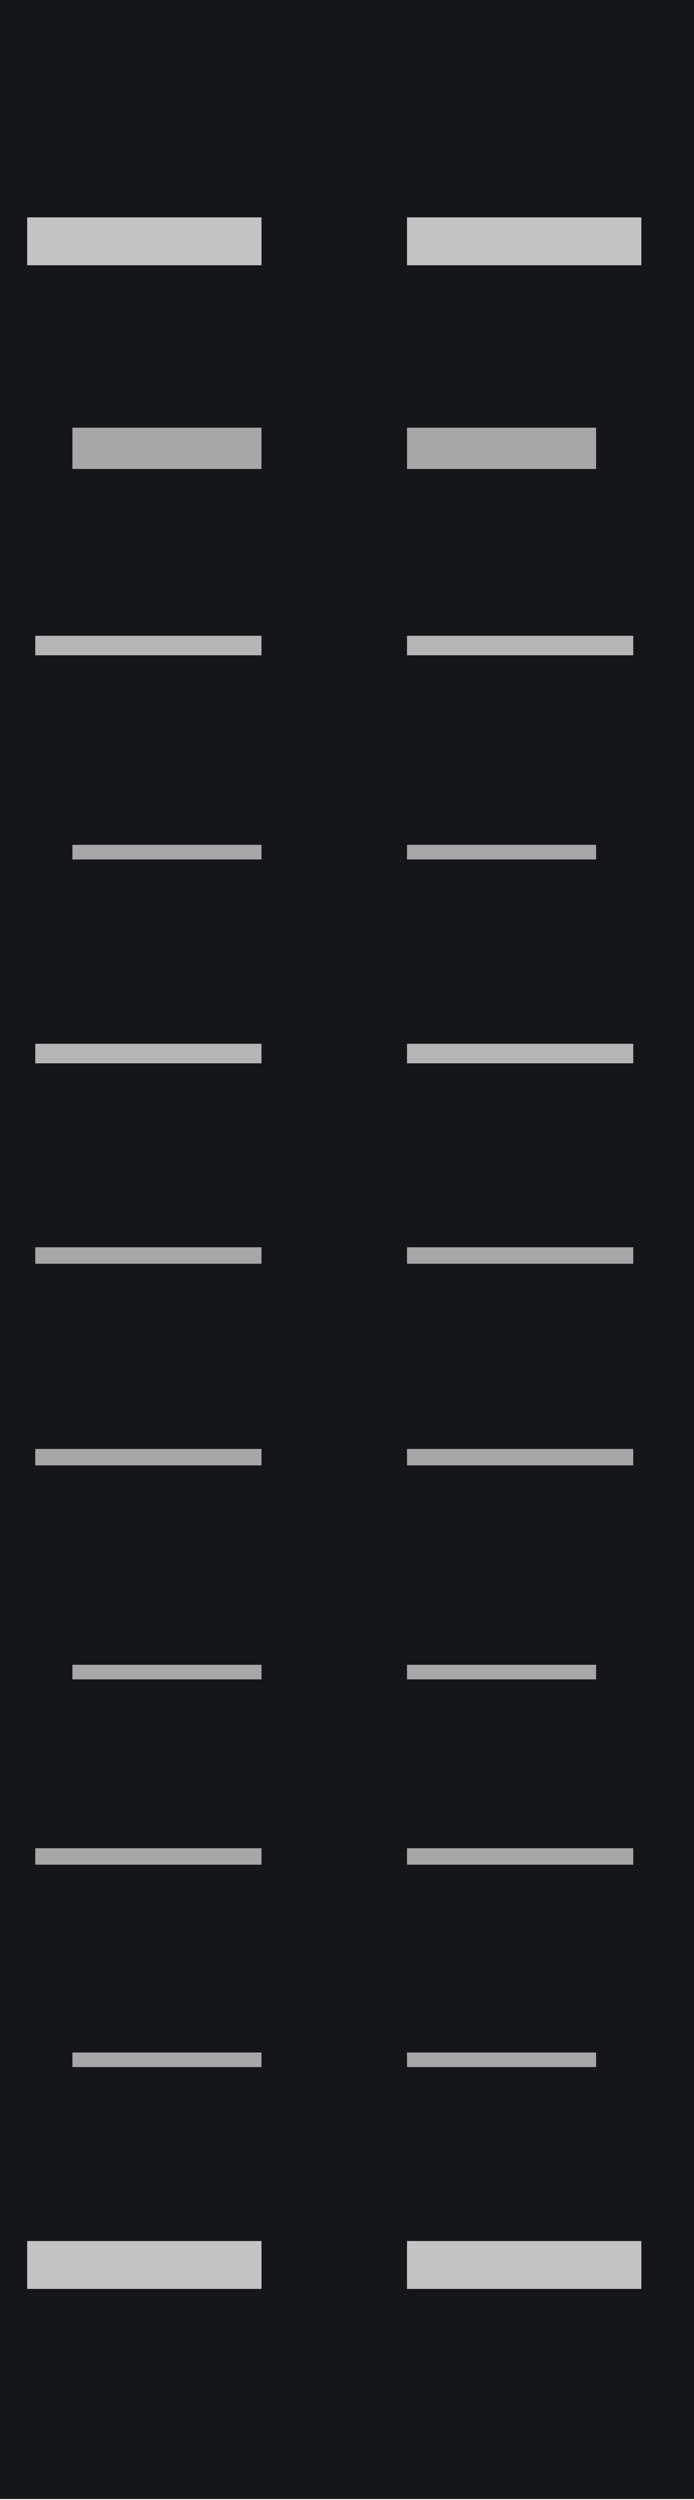 <?xml version="1.0" encoding="UTF-8" standalone="no"?>
<svg
   xmlns:dc="http://purl.org/dc/elements/1.1/"
   xmlns:cc="http://creativecommons.org/ns#"
   xmlns:rdf="http://www.w3.org/1999/02/22-rdf-syntax-ns#"
   xmlns:svg="http://www.w3.org/2000/svg"
   xmlns="http://www.w3.org/2000/svg"
   xmlns:sodipodi="http://sodipodi.sourceforge.net/DTD/sodipodi-0.dtd"
   xmlns:inkscape="http://www.inkscape.org/namespaces/inkscape"
   sodipodi:docname="slider.svg"
   inkscape:version="1.0rc1 (09960d6, 2020-04-09)"
   id="svg8"
   version="1.1"
   viewBox="0 0 13.229 47.625"
   height="180"
   width="50">
  <defs
     id="defs2" />
  <sodipodi:namedview
     inkscape:snap-page="true"
     inkscape:document-rotation="0"
     inkscape:window-maximized="0"
     inkscape:window-y="26"
     inkscape:window-x="1680"
     inkscape:window-height="1054"
     inkscape:window-width="1920"
     units="px"
     showgrid="false"
     inkscape:current-layer="g8690"
     inkscape:document-units="mm"
     inkscape:cy="73.952413"
     inkscape:cx="3.4342791"
     inkscape:zoom="4.7005337"
     inkscape:pageshadow="2"
     inkscape:pageopacity="0.0"
     borderopacity="1.0"
     bordercolor="#666666"
     pagecolor="#ffffff"
     id="base" />
  <g
     transform="translate(0,-249.375)"
     id="layer1"
     inkscape:groupmode="layer"
     inkscape:label="Ebene 1">
    <g
       transform="matrix(2.017,0,0,3.194,-20.388,-579.906)"
       id="g8690">
      <rect
         style="fill:#151619;fill-opacity:1;stroke:none;stroke-width:0.241;stroke-linecap:round;stroke-linejoin:round;stroke-miterlimit:4;stroke-dasharray:none;stroke-opacity:1"
         id="rect7563-4"
         width="6.559"
         height="14.91"
         x="10.108"
         y="259.632"
         ry="0" />
      <g
         transform="matrix(0.265,0,0,0.265,84.243,237.661)"
         id="g7561-1"
         style="stroke:#a7a7a7;stroke-opacity:1">
        <g
           id="g7507-0"
           style="stroke:#a7a7a7;stroke-opacity:1">
          <path
             style="fill:#cccccc;fill-opacity:1;stroke:#a7a7a7;stroke-width:0.778;stroke-linecap:butt;stroke-linejoin:miter;stroke-miterlimit:4;stroke-dasharray:none;stroke-opacity:1"
             d="m -278.785,133.906 c 6.13,0 8.356,0 8.356,0"
             id="path7461-0"
             inkscape:connector-curvature="0" />
          <path
             inkscape:connector-curvature="0"
             id="path7469-8"
             d="m -277.172,129.288 c 4.947,0 6.743,0 6.743,0"
             style="fill:#cccccc;fill-opacity:1;stroke:#a7a7a7;stroke-width:0.329;stroke-linecap:butt;stroke-linejoin:miter;stroke-miterlimit:4;stroke-dasharray:none;stroke-opacity:1" />
          <path
             style="fill:#cccccc;fill-opacity:1;stroke:#a7a7a7;stroke-width:0.37;stroke-linecap:butt;stroke-linejoin:miter;stroke-miterlimit:4;stroke-dasharray:none;stroke-opacity:1"
             d="m -278.497,124.712 c 5.919,0 8.068,0 8.068,0"
             id="path7471-5"
             inkscape:connector-curvature="0" />
          <path
             style="fill:#cccccc;fill-opacity:1;stroke:#a7a7a7;stroke-width:0.329;stroke-linecap:butt;stroke-linejoin:miter;stroke-miterlimit:4;stroke-dasharray:none;stroke-opacity:1"
             d="m -277.172,120.562 c 4.947,0 6.743,0 6.743,0"
             id="path7475-8"
             inkscape:connector-curvature="0" />
          <path
             inkscape:connector-curvature="0"
             id="path7477-4"
             d="m -278.497,115.725 c 5.919,0 8.068,0 8.068,0"
             style="fill:#cccccc;fill-opacity:1;stroke:#a7a7a7;stroke-width:0.37;stroke-linecap:butt;stroke-linejoin:miter;stroke-miterlimit:4;stroke-dasharray:none;stroke-opacity:1" />
          <path
             style="fill:#cccccc;fill-opacity:1;stroke:#a7a7a7;stroke-width:0.37;stroke-linecap:butt;stroke-linejoin:miter;stroke-miterlimit:4;stroke-dasharray:none;stroke-opacity:1"
             d="m -278.497,111.186 c 5.919,0 8.068,0 8.068,0"
             id="path7479-7"
             inkscape:connector-curvature="0" />
          <path
             inkscape:connector-curvature="0"
             id="path7481-2"
             d="m -278.497,106.641 c 5.919,0 8.068,0 8.068,0"
             style="fill:#cccccc;fill-opacity:1;stroke:#b5b5b5;stroke-width:0.44;stroke-linecap:butt;stroke-linejoin:miter;stroke-miterlimit:4;stroke-dasharray:none;stroke-opacity:1" />
          <path
             style="fill:#cccccc;fill-opacity:1;stroke:#a7a7a7;stroke-width:0.329;stroke-linecap:butt;stroke-linejoin:miter;stroke-miterlimit:4;stroke-dasharray:none;stroke-opacity:1"
             d="m -277.172,102.108 c 4.947,0 6.743,0 6.743,0"
             id="path7483-8"
             inkscape:connector-curvature="0" />
          <path
             style="fill:#cccccc;fill-opacity:1;stroke:#b5b5b5;stroke-width:0.44;stroke-linecap:butt;stroke-linejoin:miter;stroke-miterlimit:4;stroke-dasharray:none;stroke-opacity:1"
             d="m -278.497,97.458 c 5.919,0 8.068,0 8.068,0"
             id="path7485-0"
             inkscape:connector-curvature="0" />
          <path
             inkscape:connector-curvature="0"
             id="path7487-2"
             d="m -277.172,93.019 c 4.947,0 6.743,0 6.743,0"
             style="fill:#cccccc;fill-opacity:1;stroke:#a7a7a7;stroke-width:0.929;stroke-linecap:butt;stroke-linejoin:miter;stroke-miterlimit:4;stroke-dasharray:none;stroke-opacity:1" />
          <path
             inkscape:connector-curvature="0"
             id="path7489-5"
             d="m -278.785,133.906 c 6.13,0 8.356,0 8.356,0"
             style="fill:#cccccc;fill-opacity:1;stroke:#c4c4c4;stroke-width:1.078;stroke-linecap:butt;stroke-linejoin:miter;stroke-miterlimit:4;stroke-dasharray:none;stroke-opacity:1" />
          <path
             style="fill:#cccccc;fill-opacity:1;stroke:#c4c4c4;stroke-width:1.078;stroke-linecap:butt;stroke-linejoin:miter;stroke-miterlimit:4;stroke-dasharray:none;stroke-opacity:1"
             d="m -278.785,88.36 c 6.13,0 8.356,0 8.356,0"
             id="path7493-4"
             inkscape:connector-curvature="0" />
        </g>
        <g
           transform="matrix(-1,0,0,1,-535.668,0)"
           id="g7533-0"
           style="stroke:#a7a7a7;stroke-opacity:1">
          <path
             inkscape:connector-curvature="0"
             id="path7509-6"
             d="m -278.785,133.906 c 6.13,0 8.356,0 8.356,0"
             style="fill:#cccccc;fill-opacity:1;stroke:#a7a7a7;stroke-width:0.778;stroke-linecap:butt;stroke-linejoin:miter;stroke-miterlimit:4;stroke-dasharray:none;stroke-opacity:1" />
          <path
             style="fill:#cccccc;fill-opacity:1;stroke:#a7a7a7;stroke-width:0.329;stroke-linecap:butt;stroke-linejoin:miter;stroke-miterlimit:4;stroke-dasharray:none;stroke-opacity:1"
             d="m -277.172,129.288 c 4.947,0 6.743,0 6.743,0"
             id="path7511-3"
             inkscape:connector-curvature="0" />
          <path
             inkscape:connector-curvature="0"
             id="path7513-0"
             d="m -278.497,124.712 c 5.919,0 8.068,0 8.068,0"
             style="fill:#cccccc;fill-opacity:1;stroke:#a7a7a7;stroke-width:0.37;stroke-linecap:butt;stroke-linejoin:miter;stroke-miterlimit:4;stroke-dasharray:none;stroke-opacity:1" />
          <path
             inkscape:connector-curvature="0"
             id="path7515-0"
             d="m -277.172,120.562 c 4.947,0 6.743,0 6.743,0"
             style="fill:#cccccc;fill-opacity:1;stroke:#a7a7a7;stroke-width:0.329;stroke-linecap:butt;stroke-linejoin:miter;stroke-miterlimit:4;stroke-dasharray:none;stroke-opacity:1" />
          <path
             style="fill:#cccccc;fill-opacity:1;stroke:#a7a7a7;stroke-width:0.37;stroke-linecap:butt;stroke-linejoin:miter;stroke-miterlimit:4;stroke-dasharray:none;stroke-opacity:1"
             d="m -278.497,115.725 c 5.919,0 8.068,0 8.068,0"
             id="path7517-5"
             inkscape:connector-curvature="0" />
          <path
             inkscape:connector-curvature="0"
             id="path7519-2"
             d="m -278.497,111.186 c 5.919,0 8.068,0 8.068,0"
             style="fill:#cccccc;fill-opacity:1;stroke:#a7a7a7;stroke-width:0.37;stroke-linecap:butt;stroke-linejoin:miter;stroke-miterlimit:4;stroke-dasharray:none;stroke-opacity:1" />
          <path
             style="fill:#cccccc;fill-opacity:1;stroke:#b5b5b5;stroke-width:0.44;stroke-linecap:butt;stroke-linejoin:miter;stroke-miterlimit:4;stroke-dasharray:none;stroke-opacity:1"
             d="m -278.497,106.641 c 5.919,0 8.068,0 8.068,0"
             id="path7521-2"
             inkscape:connector-curvature="0" />
          <path
             inkscape:connector-curvature="0"
             id="path7523-0"
             d="m -277.172,102.108 c 4.947,0 6.743,0 6.743,0"
             style="fill:#cccccc;fill-opacity:1;stroke:#a7a7a7;stroke-width:0.329;stroke-linecap:butt;stroke-linejoin:miter;stroke-miterlimit:4;stroke-dasharray:none;stroke-opacity:1" />
          <path
             inkscape:connector-curvature="0"
             id="path7525-8"
             d="m -278.497,97.458 c 5.919,0 8.068,0 8.068,0"
             style="fill:#cccccc;fill-opacity:1;stroke:#b5b5b5;stroke-width:0.44;stroke-linecap:butt;stroke-linejoin:miter;stroke-miterlimit:4;stroke-dasharray:none;stroke-opacity:1" />
          <path
             style="fill:#cccccc;fill-opacity:1;stroke:#a7a7a7;stroke-width:0.929;stroke-linecap:butt;stroke-linejoin:miter;stroke-miterlimit:4;stroke-dasharray:none;stroke-opacity:1"
             d="m -277.172,93.019 c 4.947,0 6.743,0 6.743,0"
             id="path7527-2"
             inkscape:connector-curvature="0" />
          <path
             style="fill:#cccccc;fill-opacity:1;stroke:#c4c4c4;stroke-width:1.078;stroke-linecap:butt;stroke-linejoin:miter;stroke-miterlimit:4;stroke-dasharray:none;stroke-opacity:1"
             d="m -278.785,133.906 c 6.13,0 8.356,0 8.356,0"
             id="path7529-5"
             inkscape:connector-curvature="0" />
          <path
             inkscape:connector-curvature="0"
             id="path7531-5"
             d="m -278.785,88.36 c 6.13,0 8.356,0 8.356,0"
             style="fill:#cccccc;fill-opacity:1;stroke:#c4c4c4;stroke-width:1.078;stroke-linecap:butt;stroke-linejoin:miter;stroke-miterlimit:4;stroke-dasharray:none;stroke-opacity:1" />
        </g>
      </g>
    </g>
  </g>
</svg>

